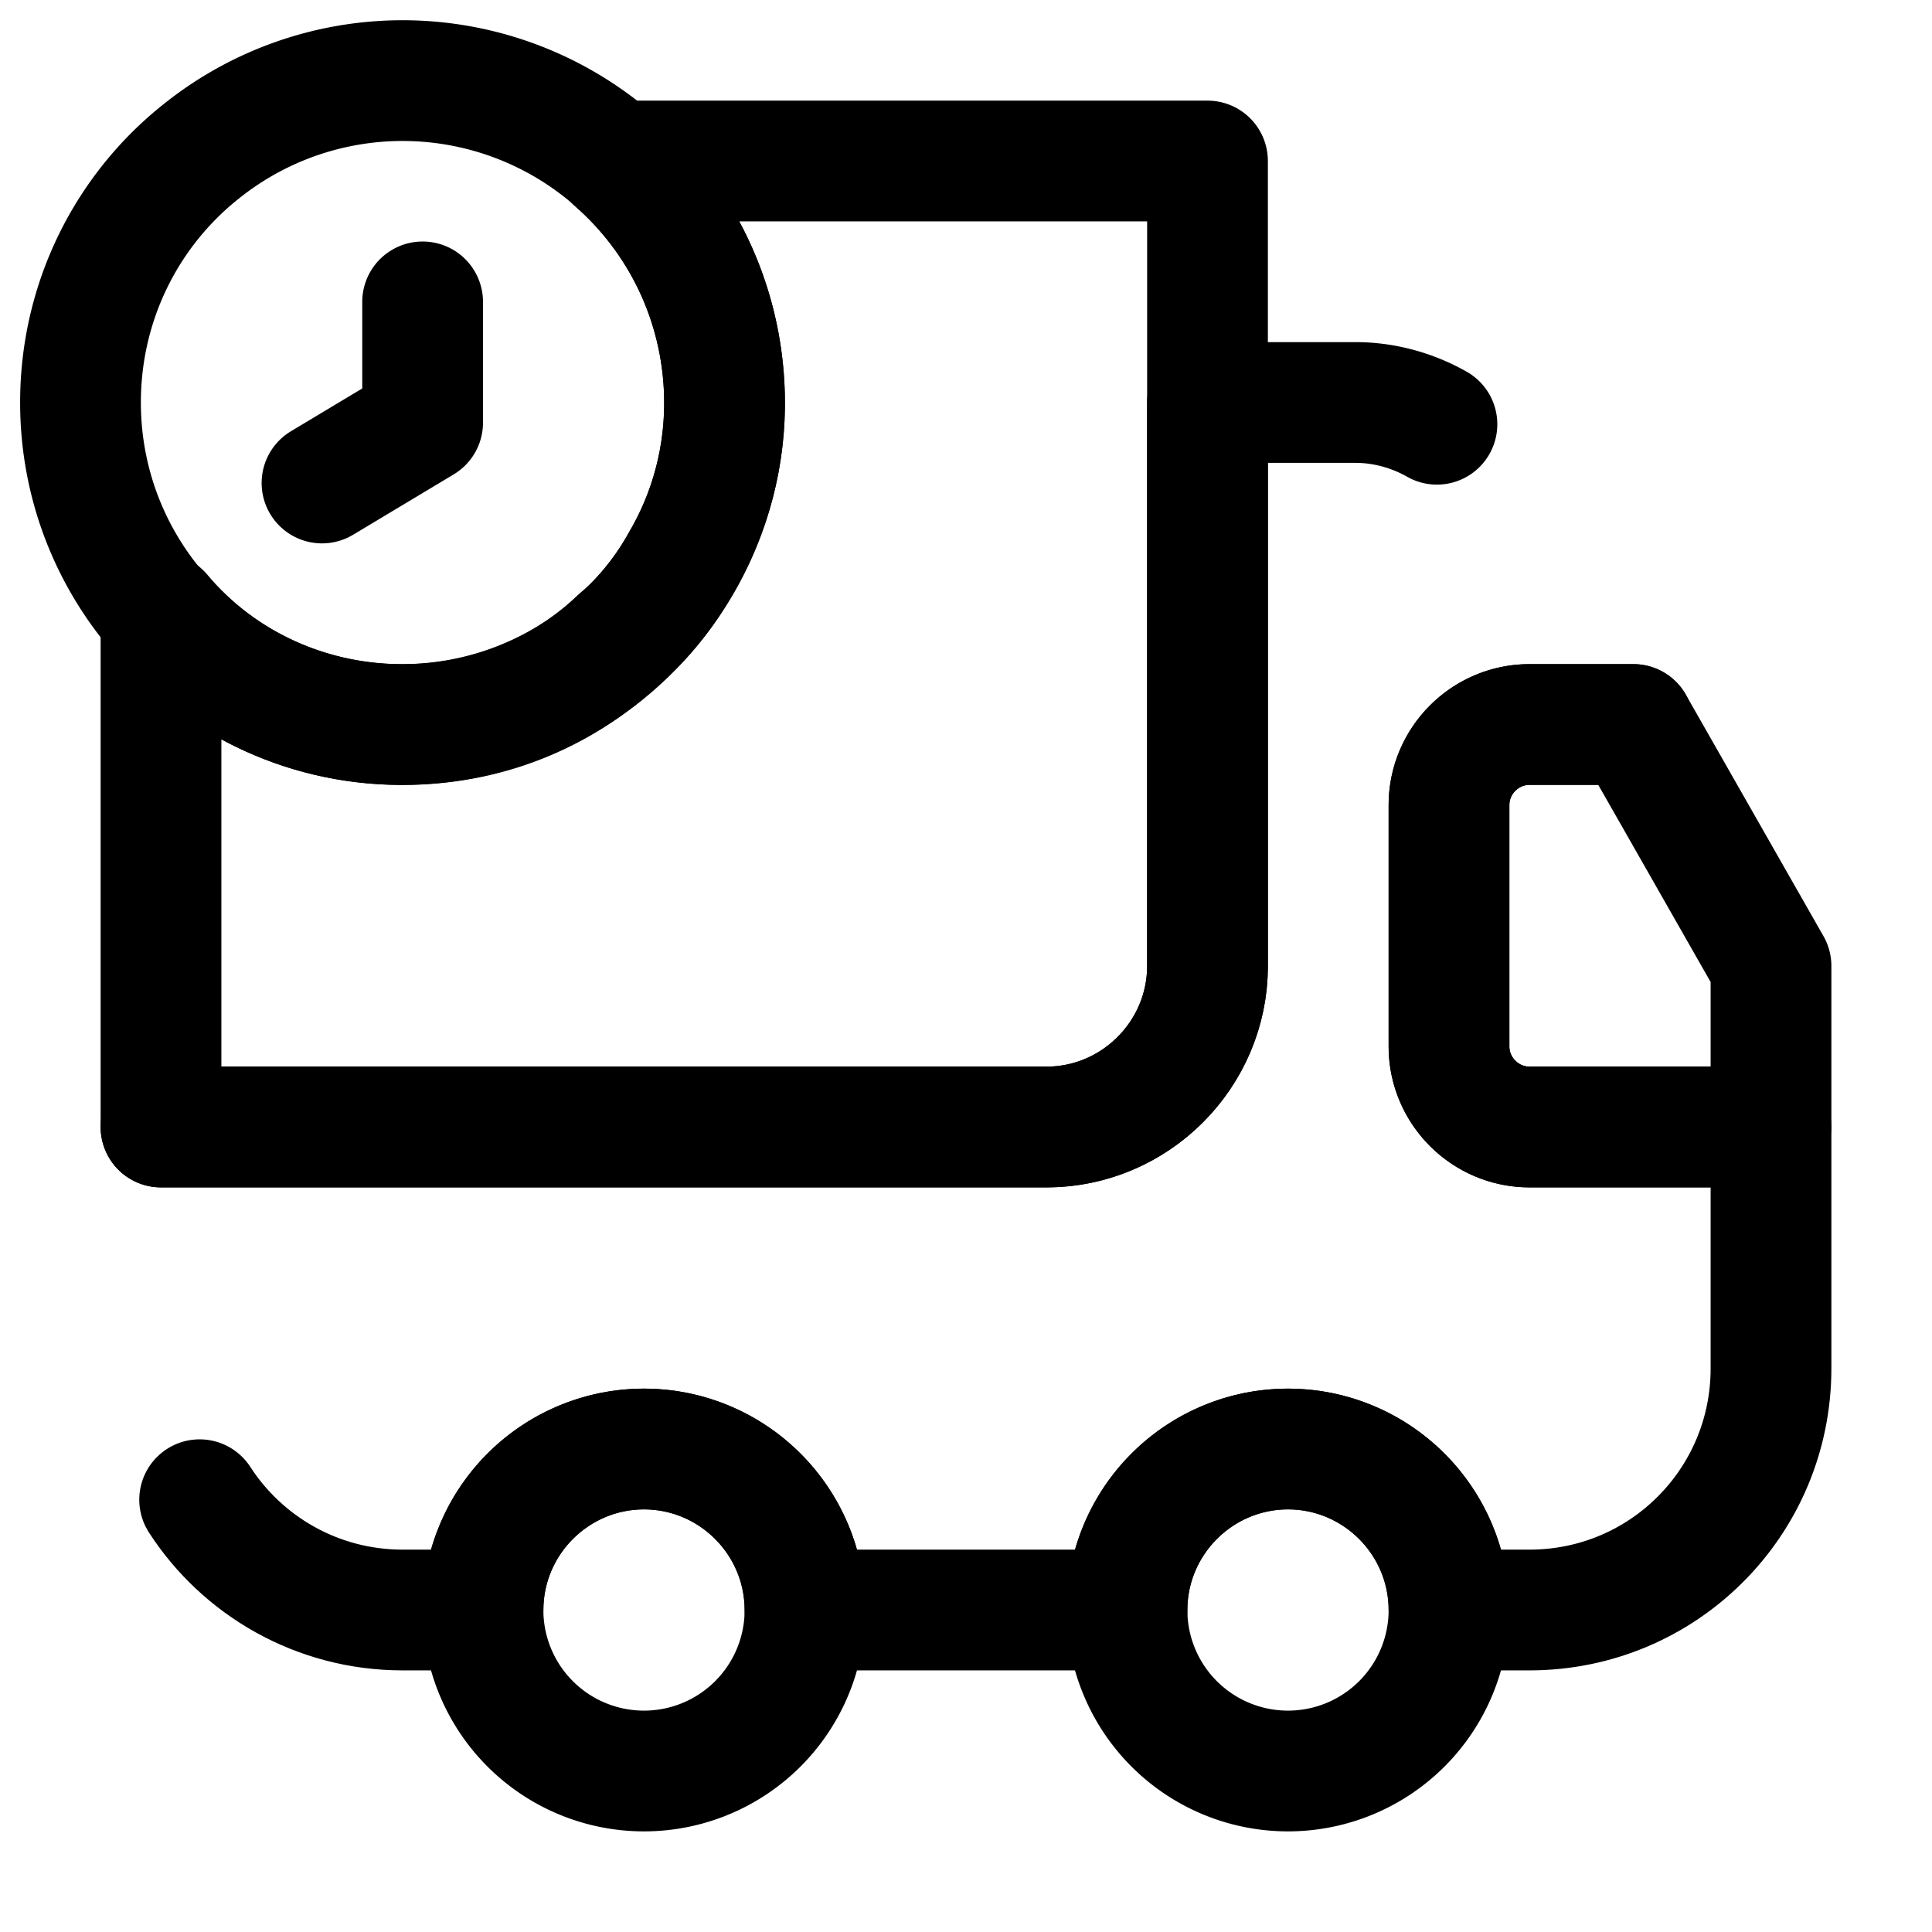 <svg width="24" height="24" fill="none" xmlns="http://www.w3.org/2000/svg" focusable="false" viewBox="0 0 24 24"><path d="M15 2v10c0 1.1-.9 2-2 2H2V7.62c.73.87 1.85 1.41 3.09 1.38 1.01-.02 1.92-.41 2.6-1.06.31-.26.57-.59.77-.95.36-.61.56-1.33.54-2.08-.03-1.17-.55-2.2-1.36-2.91H15z" stroke="currentColor" stroke-width="1.5" stroke-linecap="round" stroke-linejoin="round"/><path d="M20.29 9H19c-.55 0-1 .45-1 1v3c0 .55.45 1 1 1h3v3c0 1.66-1.34 3-3 3h-1c0-1.1-.9-2-2-2s-2 .9-2 2h-4c0-1.1-.9-2-2-2s-2 .9-2 2H5c-1.06 0-1.99-.55-2.52-1.37" stroke="currentColor" stroke-width="1.5" stroke-linecap="round" stroke-linejoin="round"/><path d="M2 14h11c1.1 0 2-.9 2-2V5h1.84c.36 0 .71.1 1.01.27M8 22a2 2 0 100-4 2 2 0 000 4zM16 22a2 2 0 100-4 2 2 0 000 4zM22 12v2h-3c-.55 0-1-.45-1-1v-3c0-.55.45-1 1-1h1.29L22 12z" stroke="currentColor" stroke-width="1.5" stroke-linecap="round" stroke-linejoin="round"/><path d="M9 5c0 1.2-.53 2.27-1.36 3A4 4 0 015 9C2.79 9 1 7.21 1 5c0-1.26.58-2.39 1.5-3.12A3.999 3.999 0 019 5z" stroke="currentColor" stroke-width="1.5" stroke-miterlimit="10" stroke-linecap="round" stroke-linejoin="round"/><path d="M5.25 3.75v1.5L4 6" stroke="currentColor" stroke-width="1.5" stroke-miterlimit="10" stroke-linecap="round" stroke-linejoin="round"/></svg>